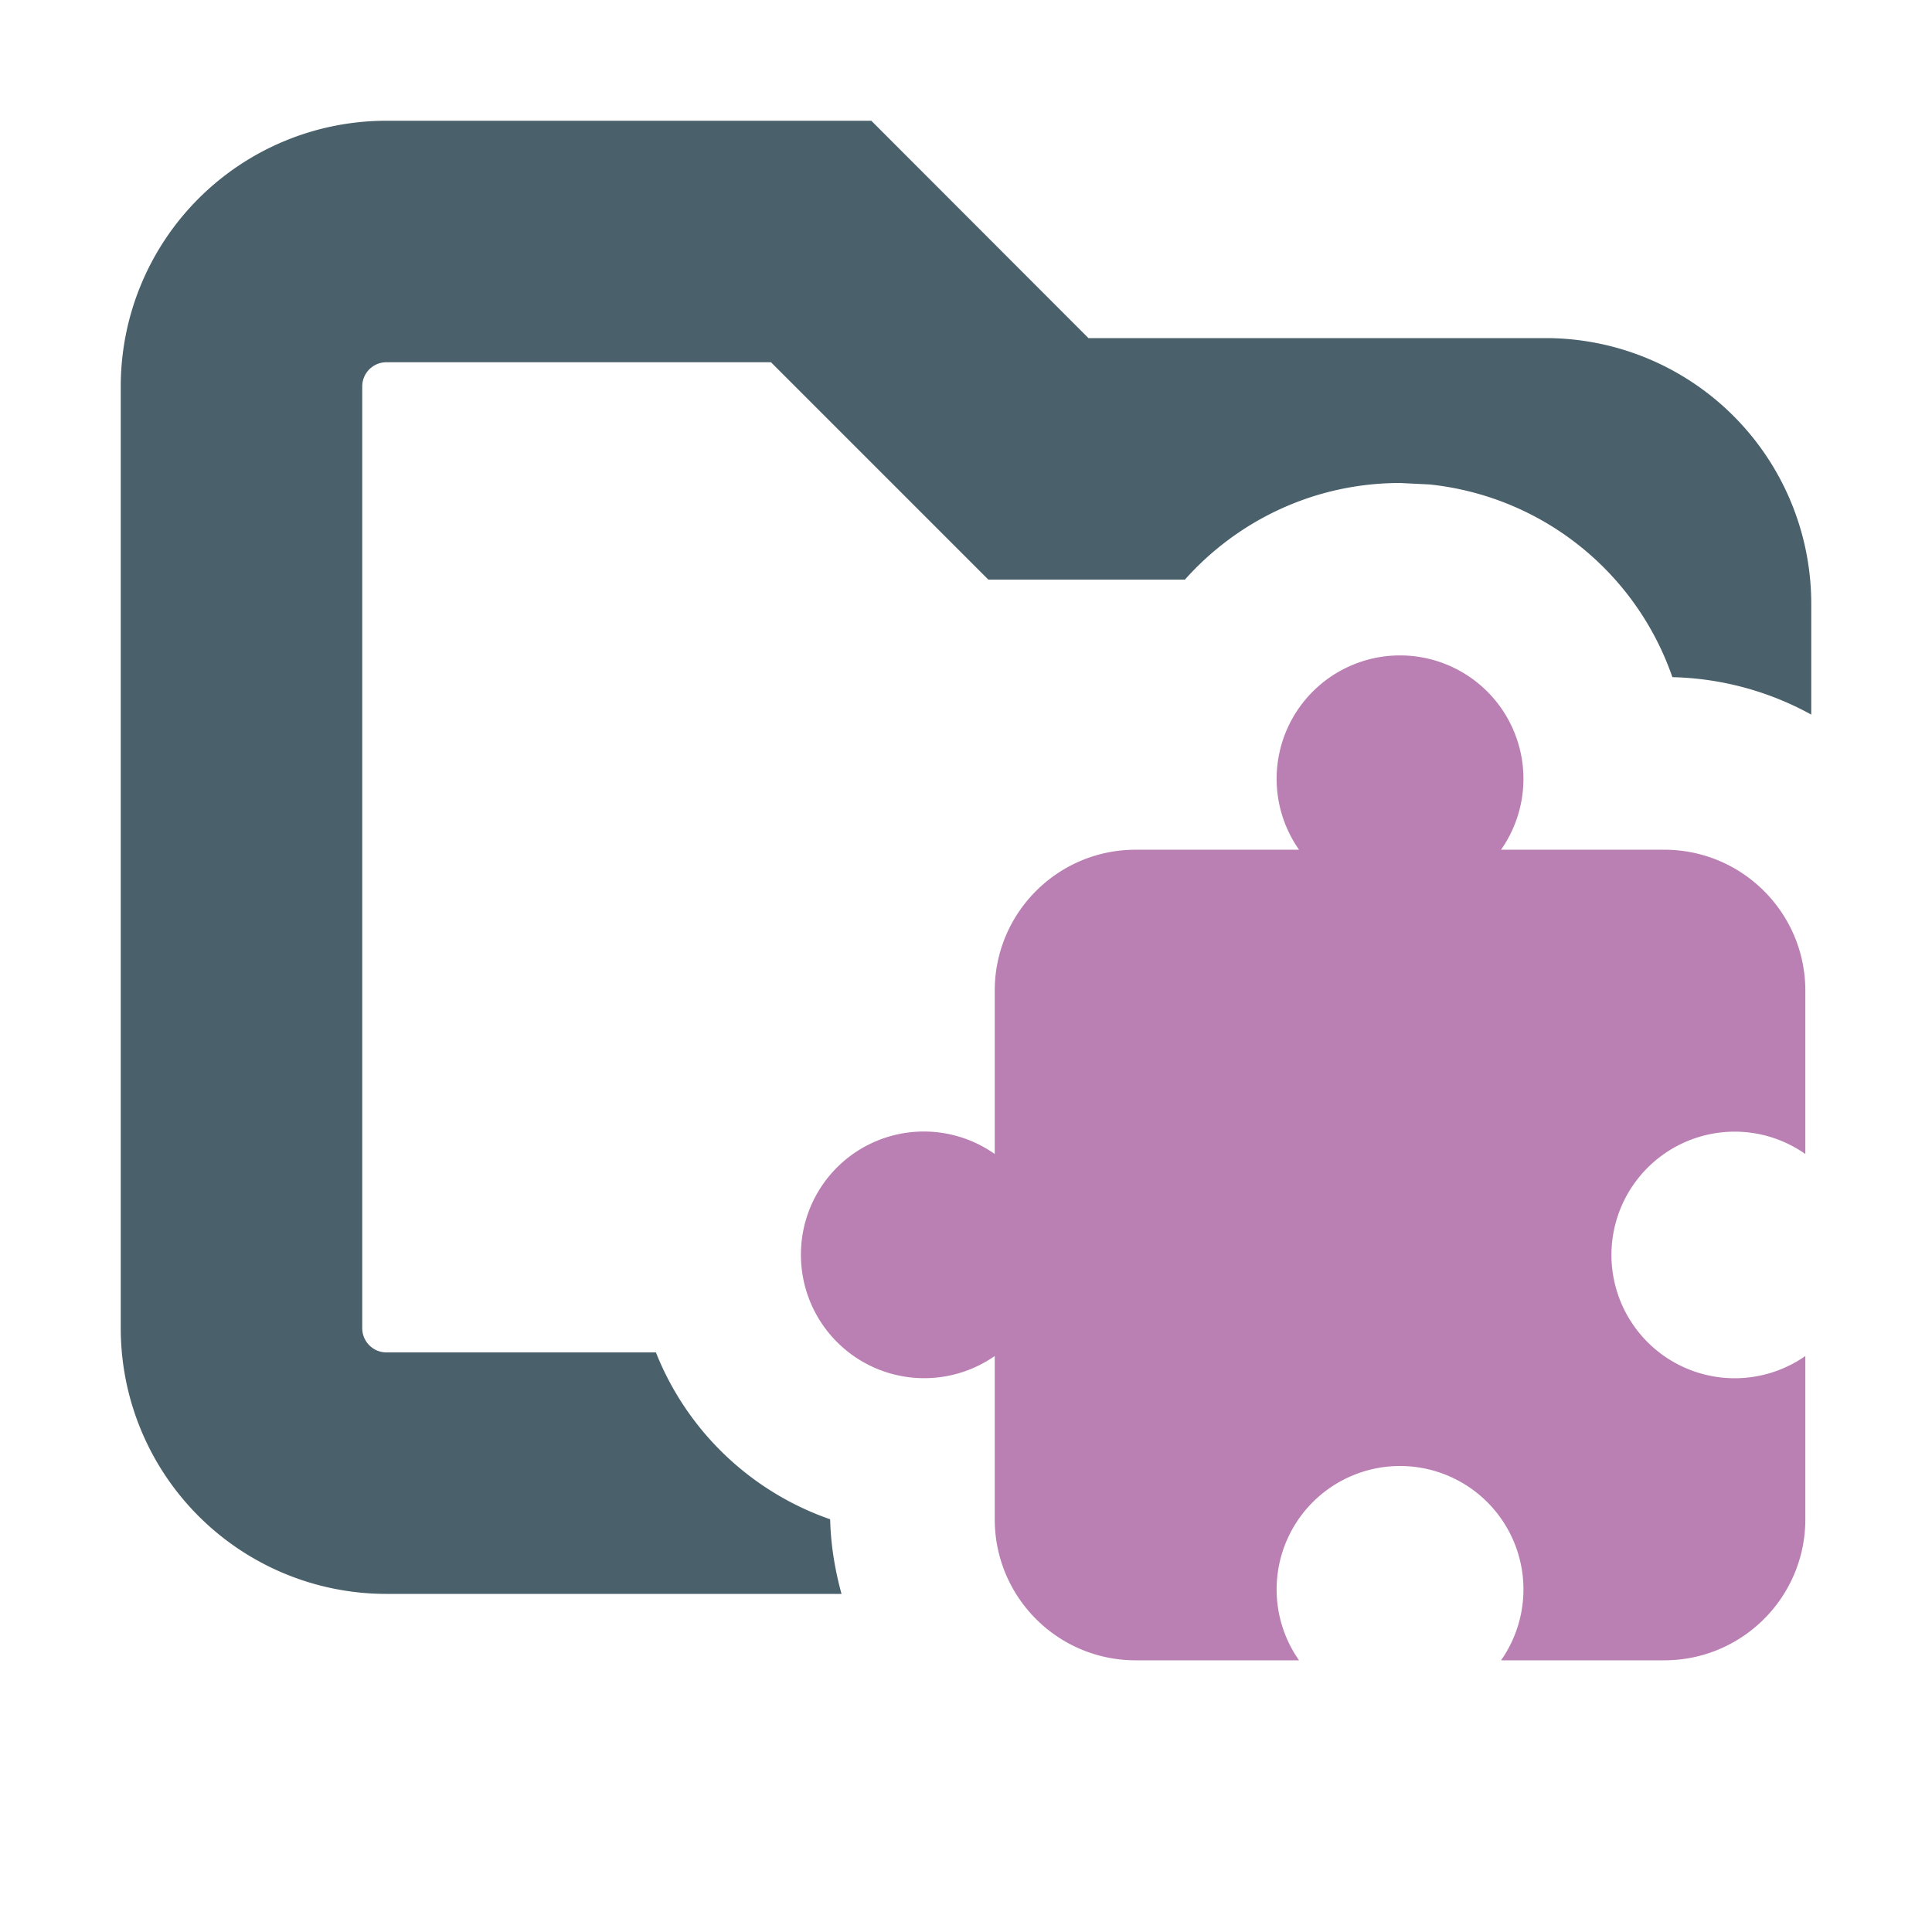 <svg xmlns="http://www.w3.org/2000/svg" width="16" height="16" fill="none" viewBox="0 0 16 16"><path fill="#4a616c" d="M9.014 2.8H12.8A2.2 2.2 0 0 1 15 5v.918a2.5 2.5 0 0 0-1.15-.31 2.39 2.39 0 0 0-2.012-1.596L11.595 4c-.709 0-1.345.31-1.782.8H8.185L6.385 3H3.2a.2.2 0 0 0-.2.2V11c0 .11.09.2.2.2h2.232a2.4 2.4 0 0 0 1.443 1.382c.005.214.04.42.094.618H3.2A2.2 2.2 0 0 1 1 11V3.2A2.2 2.2 0 0 1 3.2 1h4.016z"/><path fill="#bb80b3" d="M14.367 9.372c.217 0 .418.069.584.185V8.204c0-.644-.523-1.167-1.168-1.167h-1.352a1.022 1.022 0 1 0-1.673 0H9.405c-.645 0-1.167.523-1.167 1.167v1.353a1.018 1.018 0 0 0-1.605.836 1.021 1.021 0 0 0 1.605.837v1.352c0 .645.522 1.168 1.167 1.168h1.353a1.022 1.022 0 1 1 1.673 0h1.352c.645 0 1.168-.523 1.168-1.168V11.23a1.021 1.021 0 1 1-.584-1.858"/></svg>